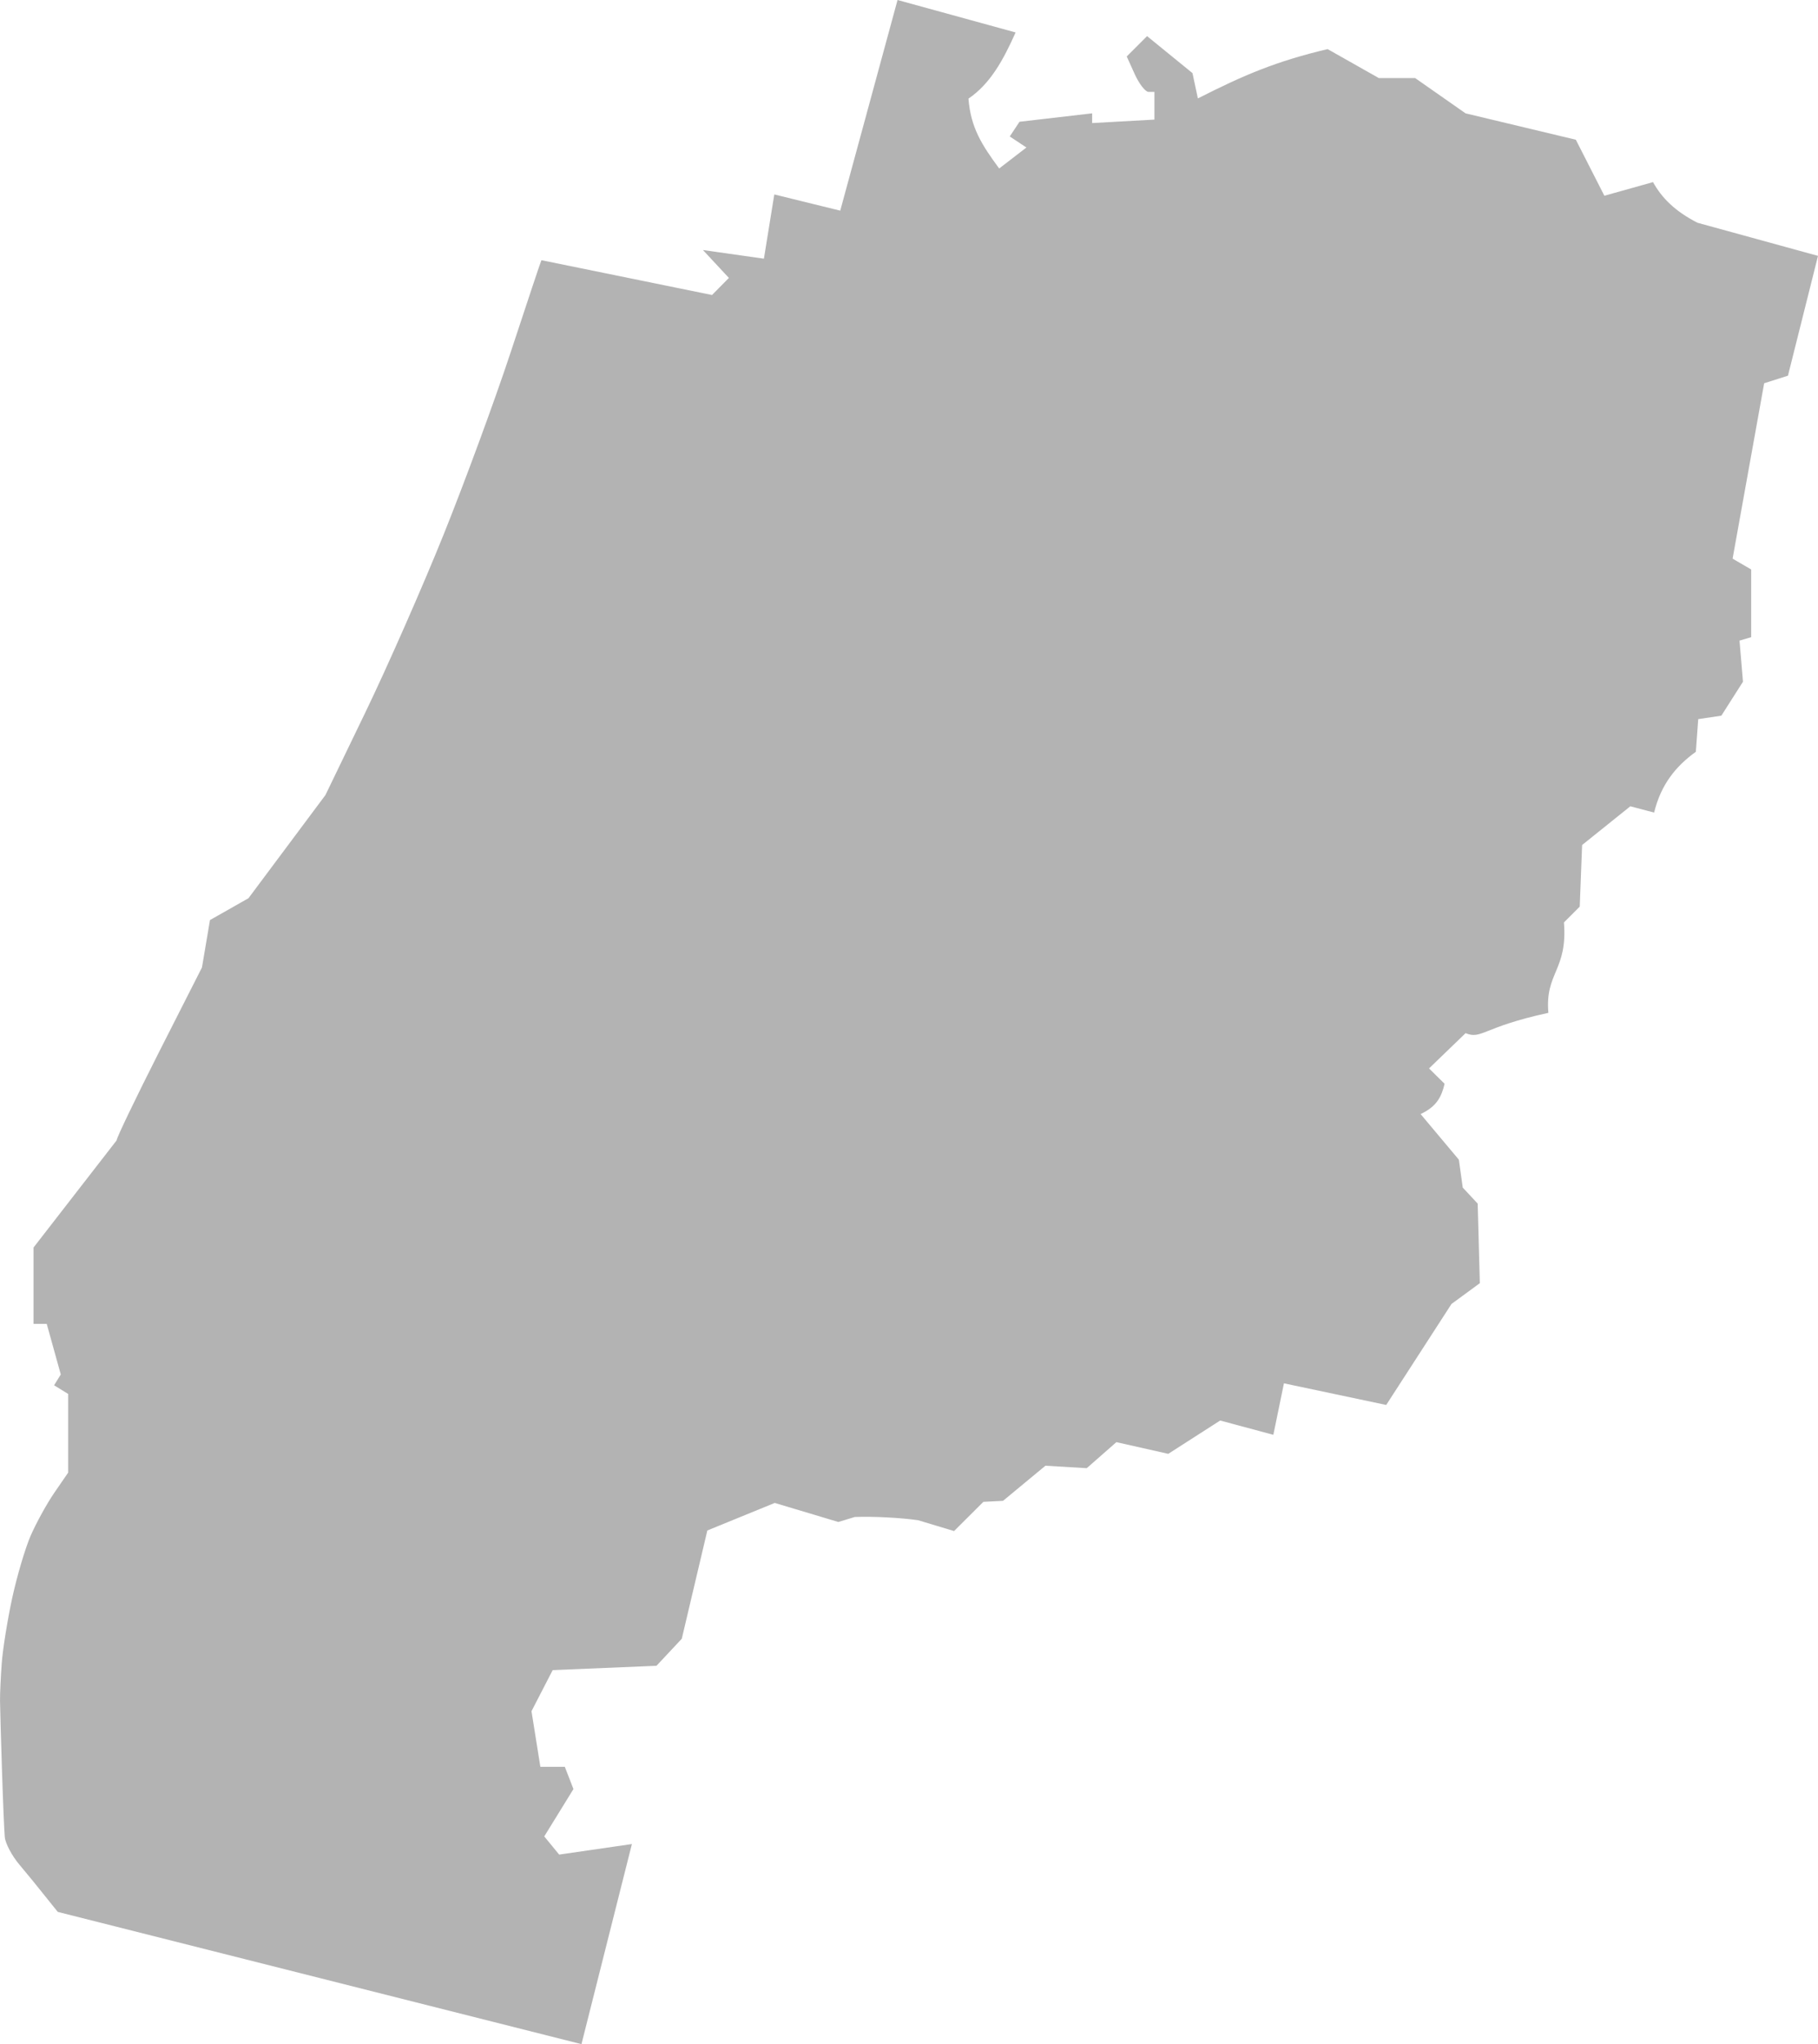 <?xml version="1.0" encoding="UTF-8" standalone="no"?>
<svg
   xmlns:dc="http://purl.org/dc/elements/1.1/"
   xmlns:cc="http://creativecommons.org/ns#"
   xmlns:rdf="http://www.w3.org/1999/02/22-rdf-syntax-ns#"
   xmlns:svg="http://www.w3.org/2000/svg"
   xmlns="http://www.w3.org/2000/svg"
   xmlns:sodipodi="http://sodipodi.sourceforge.net/DTD/sodipodi-0.dtd"
   xmlns:inkscape="http://www.inkscape.org/namespaces/inkscape"
   version="1.0"
   width="149.014"
   height="167.505"
   id="svg2"
   sodipodi:docname="OR_4.svg"
   inkscape:version="0.92.2 5c3e80d, 2017-08-06">
  <defs
     id="defs30" />
  <sodipodi:namedview
     pagecolor="#ffffff"
     bordercolor="#666666"
     borderopacity="1"
     objecttolerance="10"
     gridtolerance="10"
     guidetolerance="10"
     inkscape:pageopacity="0"
     inkscape:pageshadow="2"
     inkscape:window-width="640"
     inkscape:window-height="480"
     id="namedview28"
     showgrid="false"
     inkscape:zoom="0.12542268"
     inkscape:cx="1238.7583"
     inkscape:cy="-354.01418"
     inkscape:window-x="0"
     inkscape:window-y="0"
     inkscape:window-maximized="0"
     inkscape:current-layer="svg2" />
  <path
     d="m 73.568,0 -4.697,17.262 -5.405,-1.329 -0.851,5.264 -4.998,-0.709 2.127,2.286 -1.382,1.4 -13.983,-2.853 c -0.044,0.06 -1.162,3.424 -2.499,7.479 -1.337,4.055 -3.834,10.818 -5.529,15.029 -1.696,4.211 -4.566,10.738 -6.38,14.497 l -3.296,6.823 -6.309,8.454 -3.155,1.79 -0.656,3.881 -3.509,6.912 c -1.923,3.796 -3.491,7.057 -3.491,7.266 l -6.806,8.773 v 6.256 h 1.081 l 1.152,4.147 -0.549,0.886 1.152,0.709 v 6.451 l -1.17,1.701 c -0.635,0.936 -1.488,2.507 -1.914,3.491 -0.426,0.984 -1.112,3.281 -1.506,5.104 -0.394,1.823 -0.771,4.207 -0.851,5.299 -0.08,1.092 -0.15,2.495 -0.142,3.119 0.008,0.624 0.08,3.176 0.16,5.671 0.079,2.495 0.184,4.957 0.23,5.476 0.046,0.519 0.588,1.54 1.205,2.269 0.617,0.728 1.575,1.908 2.127,2.605 l 1.01,1.258 42.926,10.836 4.134,-16.396 -5.961,0.864 -1.223,-1.489 2.393,-3.881 -0.709,-1.825 h -2.003 l -0.727,-4.555 1.737,-3.367 8.507,-0.354 2.074,-2.215 2.095,-8.873 5.526,-2.257 5.211,1.561 1.347,-0.409 c 1.503,-0.061 3.836,0.065 5.193,0.266 l 2.948,0.886 2.401,-2.393 1.609,-0.081 3.477,-2.879 3.386,0.201 2.43,-2.132 4.253,0.957 4.253,-2.729 4.36,1.17 0.868,-4.218 8.383,1.772 5.352,-8.277 2.322,-1.701 -0.177,-6.522 -1.223,-1.311 -0.319,-2.286 -3.137,-3.74 c 1.345,-0.624 1.721,-1.451 1.967,-2.481 l -1.276,-1.258 2.995,-2.889 c 1.328,0.54 1.393,-0.498 6.788,-1.666 -0.288,-3.307 1.586,-3.459 1.276,-7.408 l 1.294,-1.294 0.195,-5.051 3.952,-3.172 1.95,0.514 c 0.556,-2.285 1.766,-3.793 3.42,-4.98 l 0.195,-2.676 1.896,-0.284 1.772,-2.782 -0.284,-3.367 0.957,-0.284 v -5.547 l -1.524,-0.886 2.588,-14.373 1.95,-0.62 2.463,-9.818 -9.872,-2.712 c -1.867,-0.949 -2.949,-2.061 -3.651,-3.332 l -3.988,1.117 -2.339,-4.59 -9.039,-2.162 -4.129,-2.889 h -2.977 l -4.2,-2.375 c -4.204,0.996 -6.836,2.11 -10.634,4.041 l -0.443,-2.074 -3.722,-3.031 -1.666,1.666 0.656,1.453 c 0.364,0.8 0.872,1.453 1.134,1.453 h 0.479 v 2.269 l -5.104,0.284 V 9.287 l -5.955,0.691 -0.798,1.205 1.365,0.904 -2.233,1.719 c -1.405,-1.911 -2.331,-3.326 -2.517,-5.724 1.786,-1.212 2.85,-3.154 3.864,-5.423 z"
     style="fill:#b3b3b3;fill-opacity:1"
     id="OR_4"
     inkscape:connector-curvature="0" />
</svg>
